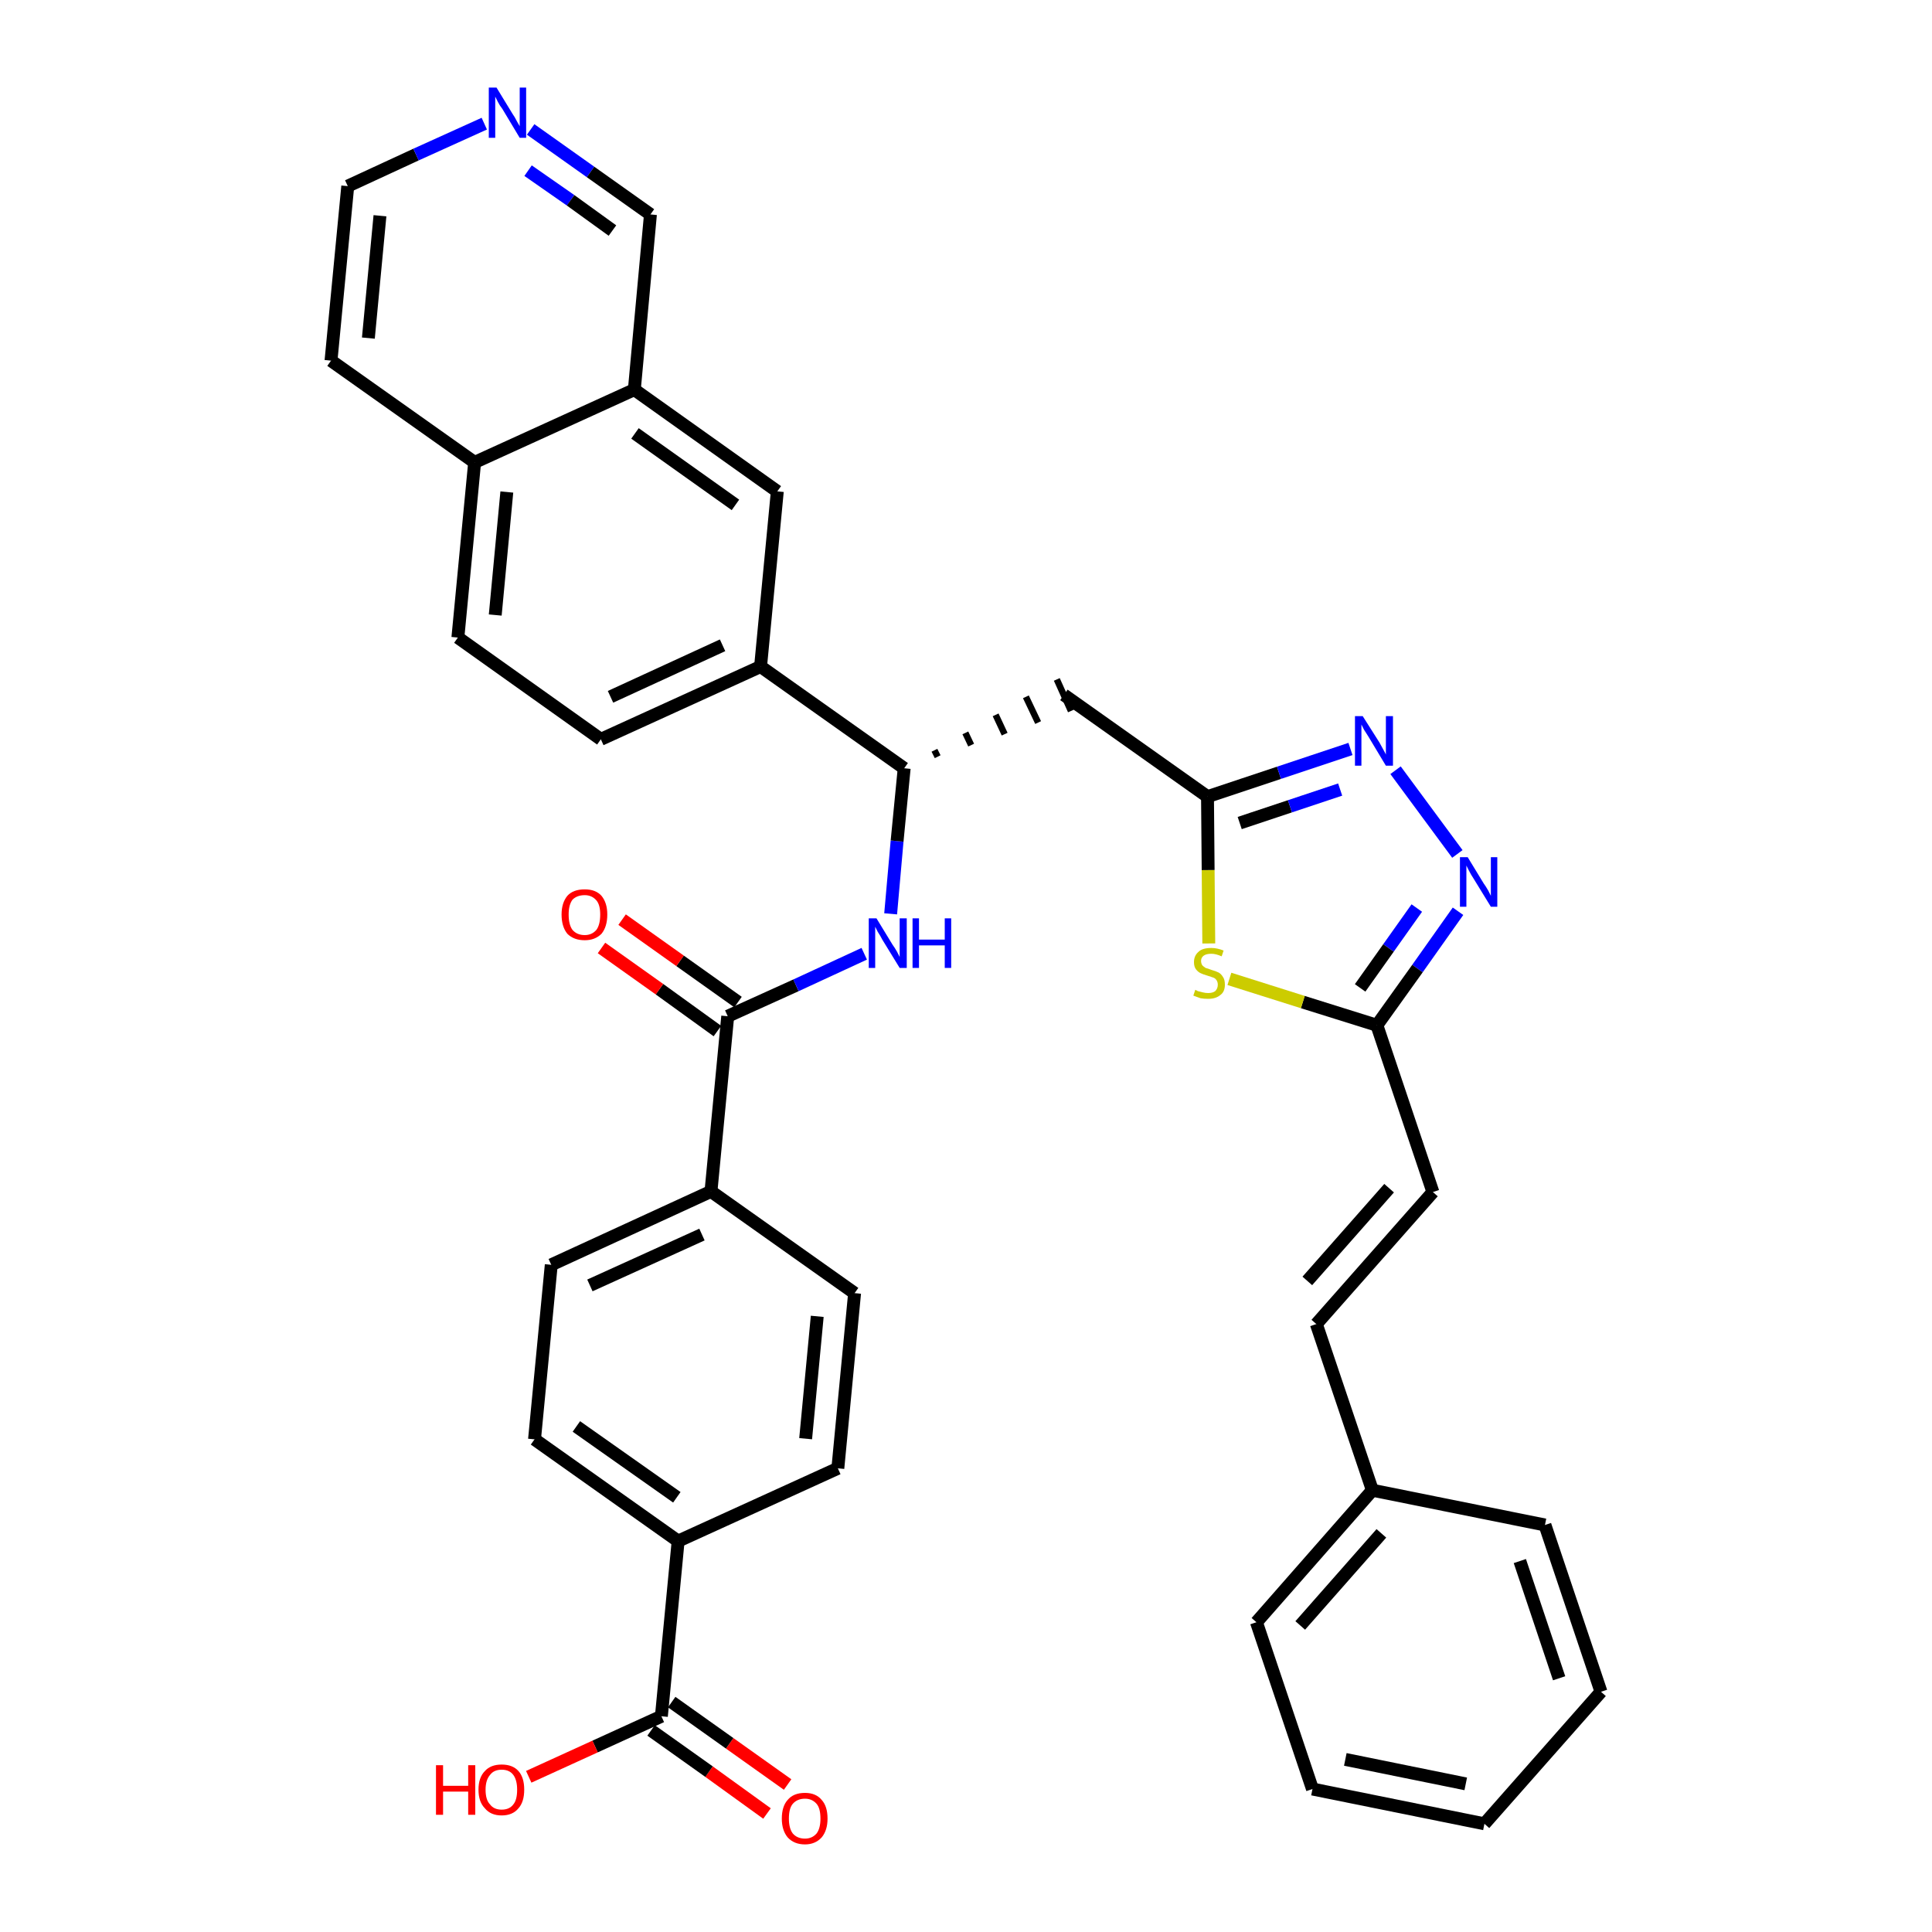 <?xml version='1.0' encoding='iso-8859-1'?>
<svg version='1.1' baseProfile='full'
              xmlns='http://www.w3.org/2000/svg'
                      xmlns:rdkit='http://www.rdkit.org/xml'
                      xmlns:xlink='http://www.w3.org/1999/xlink'
                  xml:space='preserve'
width='300px' height='300px' viewBox='0 0 300 300'>
<!-- END OF HEADER -->
<path class='bond-0 atom-0 atom-1' d='M 122.3,277.1 L 113.3,270.7' style='fill:none;fill-rule:evenodd;stroke:#FF0000;stroke-width:2.0px;stroke-linecap:butt;stroke-linejoin:miter;stroke-opacity:1' />
<path class='bond-0 atom-0 atom-1' d='M 113.3,270.7 L 104.3,264.3' style='fill:none;fill-rule:evenodd;stroke:#000000;stroke-width:2.0px;stroke-linecap:butt;stroke-linejoin:miter;stroke-opacity:1' />
<path class='bond-0 atom-0 atom-1' d='M 119.1,281.6 L 110.1,275.1' style='fill:none;fill-rule:evenodd;stroke:#FF0000;stroke-width:2.0px;stroke-linecap:butt;stroke-linejoin:miter;stroke-opacity:1' />
<path class='bond-0 atom-0 atom-1' d='M 110.1,275.1 L 101.1,268.7' style='fill:none;fill-rule:evenodd;stroke:#000000;stroke-width:2.0px;stroke-linecap:butt;stroke-linejoin:miter;stroke-opacity:1' />
<path class='bond-1 atom-1 atom-2' d='M 102.7,266.5 L 92.4,271.2' style='fill:none;fill-rule:evenodd;stroke:#000000;stroke-width:2.0px;stroke-linecap:butt;stroke-linejoin:miter;stroke-opacity:1' />
<path class='bond-1 atom-1 atom-2' d='M 92.4,271.2 L 82.1,275.9' style='fill:none;fill-rule:evenodd;stroke:#FF0000;stroke-width:2.0px;stroke-linecap:butt;stroke-linejoin:miter;stroke-opacity:1' />
<path class='bond-2 atom-1 atom-3' d='M 102.7,266.5 L 105.3,239.3' style='fill:none;fill-rule:evenodd;stroke:#000000;stroke-width:2.0px;stroke-linecap:butt;stroke-linejoin:miter;stroke-opacity:1' />
<path class='bond-3 atom-3 atom-4' d='M 105.3,239.3 L 83.0,223.5' style='fill:none;fill-rule:evenodd;stroke:#000000;stroke-width:2.0px;stroke-linecap:butt;stroke-linejoin:miter;stroke-opacity:1' />
<path class='bond-3 atom-3 atom-4' d='M 105.1,232.5 L 89.5,221.5' style='fill:none;fill-rule:evenodd;stroke:#000000;stroke-width:2.0px;stroke-linecap:butt;stroke-linejoin:miter;stroke-opacity:1' />
<path class='bond-36 atom-36 atom-3' d='M 130.1,228.0 L 105.3,239.3' style='fill:none;fill-rule:evenodd;stroke:#000000;stroke-width:2.0px;stroke-linecap:butt;stroke-linejoin:miter;stroke-opacity:1' />
<path class='bond-4 atom-4 atom-5' d='M 83.0,223.5 L 85.6,196.4' style='fill:none;fill-rule:evenodd;stroke:#000000;stroke-width:2.0px;stroke-linecap:butt;stroke-linejoin:miter;stroke-opacity:1' />
<path class='bond-5 atom-5 atom-6' d='M 85.6,196.4 L 110.4,185.0' style='fill:none;fill-rule:evenodd;stroke:#000000;stroke-width:2.0px;stroke-linecap:butt;stroke-linejoin:miter;stroke-opacity:1' />
<path class='bond-5 atom-5 atom-6' d='M 91.6,199.6 L 109.0,191.7' style='fill:none;fill-rule:evenodd;stroke:#000000;stroke-width:2.0px;stroke-linecap:butt;stroke-linejoin:miter;stroke-opacity:1' />
<path class='bond-6 atom-6 atom-7' d='M 110.4,185.0 L 113.0,157.8' style='fill:none;fill-rule:evenodd;stroke:#000000;stroke-width:2.0px;stroke-linecap:butt;stroke-linejoin:miter;stroke-opacity:1' />
<path class='bond-34 atom-6 atom-35' d='M 110.4,185.0 L 132.7,200.8' style='fill:none;fill-rule:evenodd;stroke:#000000;stroke-width:2.0px;stroke-linecap:butt;stroke-linejoin:miter;stroke-opacity:1' />
<path class='bond-7 atom-7 atom-8' d='M 114.6,155.6 L 105.6,149.2' style='fill:none;fill-rule:evenodd;stroke:#000000;stroke-width:2.0px;stroke-linecap:butt;stroke-linejoin:miter;stroke-opacity:1' />
<path class='bond-7 atom-7 atom-8' d='M 105.6,149.2 L 96.6,142.8' style='fill:none;fill-rule:evenodd;stroke:#FF0000;stroke-width:2.0px;stroke-linecap:butt;stroke-linejoin:miter;stroke-opacity:1' />
<path class='bond-7 atom-7 atom-8' d='M 111.4,160.1 L 102.4,153.6' style='fill:none;fill-rule:evenodd;stroke:#000000;stroke-width:2.0px;stroke-linecap:butt;stroke-linejoin:miter;stroke-opacity:1' />
<path class='bond-7 atom-7 atom-8' d='M 102.4,153.6 L 93.4,147.2' style='fill:none;fill-rule:evenodd;stroke:#FF0000;stroke-width:2.0px;stroke-linecap:butt;stroke-linejoin:miter;stroke-opacity:1' />
<path class='bond-8 atom-7 atom-9' d='M 113.0,157.8 L 123.6,153.0' style='fill:none;fill-rule:evenodd;stroke:#000000;stroke-width:2.0px;stroke-linecap:butt;stroke-linejoin:miter;stroke-opacity:1' />
<path class='bond-8 atom-7 atom-9' d='M 123.6,153.0 L 134.2,148.1' style='fill:none;fill-rule:evenodd;stroke:#0000FF;stroke-width:2.0px;stroke-linecap:butt;stroke-linejoin:miter;stroke-opacity:1' />
<path class='bond-9 atom-9 atom-10' d='M 138.3,141.9 L 139.3,130.6' style='fill:none;fill-rule:evenodd;stroke:#0000FF;stroke-width:2.0px;stroke-linecap:butt;stroke-linejoin:miter;stroke-opacity:1' />
<path class='bond-9 atom-9 atom-10' d='M 139.3,130.6 L 140.4,119.3' style='fill:none;fill-rule:evenodd;stroke:#000000;stroke-width:2.0px;stroke-linecap:butt;stroke-linejoin:miter;stroke-opacity:1' />
<path class='bond-10 atom-10 atom-11' d='M 145.6,117.5 L 145.1,116.5' style='fill:none;fill-rule:evenodd;stroke:#000000;stroke-width:1.0px;stroke-linecap:butt;stroke-linejoin:miter;stroke-opacity:1' />
<path class='bond-10 atom-10 atom-11' d='M 150.8,115.7 L 149.9,113.8' style='fill:none;fill-rule:evenodd;stroke:#000000;stroke-width:1.0px;stroke-linecap:butt;stroke-linejoin:miter;stroke-opacity:1' />
<path class='bond-10 atom-10 atom-11' d='M 156.0,114.0 L 154.6,111.0' style='fill:none;fill-rule:evenodd;stroke:#000000;stroke-width:1.0px;stroke-linecap:butt;stroke-linejoin:miter;stroke-opacity:1' />
<path class='bond-10 atom-10 atom-11' d='M 161.2,112.2 L 159.3,108.2' style='fill:none;fill-rule:evenodd;stroke:#000000;stroke-width:1.0px;stroke-linecap:butt;stroke-linejoin:miter;stroke-opacity:1' />
<path class='bond-10 atom-10 atom-11' d='M 166.3,110.4 L 164.1,105.5' style='fill:none;fill-rule:evenodd;stroke:#000000;stroke-width:1.0px;stroke-linecap:butt;stroke-linejoin:miter;stroke-opacity:1' />
<path class='bond-24 atom-10 atom-25' d='M 140.4,119.3 L 118.1,103.5' style='fill:none;fill-rule:evenodd;stroke:#000000;stroke-width:2.0px;stroke-linecap:butt;stroke-linejoin:miter;stroke-opacity:1' />
<path class='bond-11 atom-11 atom-12' d='M 165.2,107.9 L 187.5,123.7' style='fill:none;fill-rule:evenodd;stroke:#000000;stroke-width:2.0px;stroke-linecap:butt;stroke-linejoin:miter;stroke-opacity:1' />
<path class='bond-12 atom-12 atom-13' d='M 187.5,123.7 L 198.6,120.0' style='fill:none;fill-rule:evenodd;stroke:#000000;stroke-width:2.0px;stroke-linecap:butt;stroke-linejoin:miter;stroke-opacity:1' />
<path class='bond-12 atom-12 atom-13' d='M 198.6,120.0 L 209.7,116.3' style='fill:none;fill-rule:evenodd;stroke:#0000FF;stroke-width:2.0px;stroke-linecap:butt;stroke-linejoin:miter;stroke-opacity:1' />
<path class='bond-12 atom-12 atom-13' d='M 192.5,127.8 L 200.3,125.2' style='fill:none;fill-rule:evenodd;stroke:#000000;stroke-width:2.0px;stroke-linecap:butt;stroke-linejoin:miter;stroke-opacity:1' />
<path class='bond-12 atom-12 atom-13' d='M 200.3,125.2 L 208.1,122.6' style='fill:none;fill-rule:evenodd;stroke:#0000FF;stroke-width:2.0px;stroke-linecap:butt;stroke-linejoin:miter;stroke-opacity:1' />
<path class='bond-37 atom-24 atom-12' d='M 187.7,146.5 L 187.6,135.1' style='fill:none;fill-rule:evenodd;stroke:#CCCC00;stroke-width:2.0px;stroke-linecap:butt;stroke-linejoin:miter;stroke-opacity:1' />
<path class='bond-37 atom-24 atom-12' d='M 187.6,135.1 L 187.5,123.7' style='fill:none;fill-rule:evenodd;stroke:#000000;stroke-width:2.0px;stroke-linecap:butt;stroke-linejoin:miter;stroke-opacity:1' />
<path class='bond-13 atom-13 atom-14' d='M 216.7,119.6 L 226.3,132.6' style='fill:none;fill-rule:evenodd;stroke:#0000FF;stroke-width:2.0px;stroke-linecap:butt;stroke-linejoin:miter;stroke-opacity:1' />
<path class='bond-14 atom-14 atom-15' d='M 226.4,141.5 L 220.1,150.4' style='fill:none;fill-rule:evenodd;stroke:#0000FF;stroke-width:2.0px;stroke-linecap:butt;stroke-linejoin:miter;stroke-opacity:1' />
<path class='bond-14 atom-14 atom-15' d='M 220.1,150.4 L 213.8,159.2' style='fill:none;fill-rule:evenodd;stroke:#000000;stroke-width:2.0px;stroke-linecap:butt;stroke-linejoin:miter;stroke-opacity:1' />
<path class='bond-14 atom-14 atom-15' d='M 220.0,141.0 L 215.6,147.2' style='fill:none;fill-rule:evenodd;stroke:#0000FF;stroke-width:2.0px;stroke-linecap:butt;stroke-linejoin:miter;stroke-opacity:1' />
<path class='bond-14 atom-14 atom-15' d='M 215.6,147.2 L 211.2,153.4' style='fill:none;fill-rule:evenodd;stroke:#000000;stroke-width:2.0px;stroke-linecap:butt;stroke-linejoin:miter;stroke-opacity:1' />
<path class='bond-15 atom-15 atom-16' d='M 213.8,159.2 L 222.5,185.1' style='fill:none;fill-rule:evenodd;stroke:#000000;stroke-width:2.0px;stroke-linecap:butt;stroke-linejoin:miter;stroke-opacity:1' />
<path class='bond-23 atom-15 atom-24' d='M 213.8,159.2 L 202.3,155.6' style='fill:none;fill-rule:evenodd;stroke:#000000;stroke-width:2.0px;stroke-linecap:butt;stroke-linejoin:miter;stroke-opacity:1' />
<path class='bond-23 atom-15 atom-24' d='M 202.3,155.6 L 190.9,152.0' style='fill:none;fill-rule:evenodd;stroke:#CCCC00;stroke-width:2.0px;stroke-linecap:butt;stroke-linejoin:miter;stroke-opacity:1' />
<path class='bond-16 atom-16 atom-17' d='M 222.5,185.1 L 204.4,205.6' style='fill:none;fill-rule:evenodd;stroke:#000000;stroke-width:2.0px;stroke-linecap:butt;stroke-linejoin:miter;stroke-opacity:1' />
<path class='bond-16 atom-16 atom-17' d='M 215.7,184.5 L 203.0,198.9' style='fill:none;fill-rule:evenodd;stroke:#000000;stroke-width:2.0px;stroke-linecap:butt;stroke-linejoin:miter;stroke-opacity:1' />
<path class='bond-17 atom-17 atom-18' d='M 204.4,205.6 L 213.1,231.4' style='fill:none;fill-rule:evenodd;stroke:#000000;stroke-width:2.0px;stroke-linecap:butt;stroke-linejoin:miter;stroke-opacity:1' />
<path class='bond-18 atom-18 atom-19' d='M 213.1,231.4 L 195.1,251.9' style='fill:none;fill-rule:evenodd;stroke:#000000;stroke-width:2.0px;stroke-linecap:butt;stroke-linejoin:miter;stroke-opacity:1' />
<path class='bond-18 atom-18 atom-19' d='M 214.5,238.1 L 201.9,252.4' style='fill:none;fill-rule:evenodd;stroke:#000000;stroke-width:2.0px;stroke-linecap:butt;stroke-linejoin:miter;stroke-opacity:1' />
<path class='bond-39 atom-23 atom-18' d='M 239.9,236.8 L 213.1,231.4' style='fill:none;fill-rule:evenodd;stroke:#000000;stroke-width:2.0px;stroke-linecap:butt;stroke-linejoin:miter;stroke-opacity:1' />
<path class='bond-19 atom-19 atom-20' d='M 195.1,251.9 L 203.8,277.8' style='fill:none;fill-rule:evenodd;stroke:#000000;stroke-width:2.0px;stroke-linecap:butt;stroke-linejoin:miter;stroke-opacity:1' />
<path class='bond-20 atom-20 atom-21' d='M 203.8,277.8 L 230.5,283.2' style='fill:none;fill-rule:evenodd;stroke:#000000;stroke-width:2.0px;stroke-linecap:butt;stroke-linejoin:miter;stroke-opacity:1' />
<path class='bond-20 atom-20 atom-21' d='M 208.9,273.2 L 227.6,277.0' style='fill:none;fill-rule:evenodd;stroke:#000000;stroke-width:2.0px;stroke-linecap:butt;stroke-linejoin:miter;stroke-opacity:1' />
<path class='bond-21 atom-21 atom-22' d='M 230.5,283.2 L 248.6,262.7' style='fill:none;fill-rule:evenodd;stroke:#000000;stroke-width:2.0px;stroke-linecap:butt;stroke-linejoin:miter;stroke-opacity:1' />
<path class='bond-22 atom-22 atom-23' d='M 248.6,262.7 L 239.9,236.8' style='fill:none;fill-rule:evenodd;stroke:#000000;stroke-width:2.0px;stroke-linecap:butt;stroke-linejoin:miter;stroke-opacity:1' />
<path class='bond-22 atom-22 atom-23' d='M 242.1,260.6 L 236.0,242.4' style='fill:none;fill-rule:evenodd;stroke:#000000;stroke-width:2.0px;stroke-linecap:butt;stroke-linejoin:miter;stroke-opacity:1' />
<path class='bond-25 atom-25 atom-26' d='M 118.1,103.5 L 93.3,114.8' style='fill:none;fill-rule:evenodd;stroke:#000000;stroke-width:2.0px;stroke-linecap:butt;stroke-linejoin:miter;stroke-opacity:1' />
<path class='bond-25 atom-25 atom-26' d='M 112.2,100.2 L 94.8,108.2' style='fill:none;fill-rule:evenodd;stroke:#000000;stroke-width:2.0px;stroke-linecap:butt;stroke-linejoin:miter;stroke-opacity:1' />
<path class='bond-38 atom-34 atom-25' d='M 120.7,76.3 L 118.1,103.5' style='fill:none;fill-rule:evenodd;stroke:#000000;stroke-width:2.0px;stroke-linecap:butt;stroke-linejoin:miter;stroke-opacity:1' />
<path class='bond-26 atom-26 atom-27' d='M 93.3,114.8 L 71.1,99.0' style='fill:none;fill-rule:evenodd;stroke:#000000;stroke-width:2.0px;stroke-linecap:butt;stroke-linejoin:miter;stroke-opacity:1' />
<path class='bond-27 atom-27 atom-28' d='M 71.1,99.0 L 73.7,71.8' style='fill:none;fill-rule:evenodd;stroke:#000000;stroke-width:2.0px;stroke-linecap:butt;stroke-linejoin:miter;stroke-opacity:1' />
<path class='bond-27 atom-27 atom-28' d='M 76.9,95.5 L 78.7,76.4' style='fill:none;fill-rule:evenodd;stroke:#000000;stroke-width:2.0px;stroke-linecap:butt;stroke-linejoin:miter;stroke-opacity:1' />
<path class='bond-28 atom-28 atom-29' d='M 73.7,71.8 L 51.4,56.0' style='fill:none;fill-rule:evenodd;stroke:#000000;stroke-width:2.0px;stroke-linecap:butt;stroke-linejoin:miter;stroke-opacity:1' />
<path class='bond-40 atom-33 atom-28' d='M 98.5,60.5 L 73.7,71.8' style='fill:none;fill-rule:evenodd;stroke:#000000;stroke-width:2.0px;stroke-linecap:butt;stroke-linejoin:miter;stroke-opacity:1' />
<path class='bond-29 atom-29 atom-30' d='M 51.4,56.0 L 54.0,28.9' style='fill:none;fill-rule:evenodd;stroke:#000000;stroke-width:2.0px;stroke-linecap:butt;stroke-linejoin:miter;stroke-opacity:1' />
<path class='bond-29 atom-29 atom-30' d='M 57.2,52.5 L 59.0,33.5' style='fill:none;fill-rule:evenodd;stroke:#000000;stroke-width:2.0px;stroke-linecap:butt;stroke-linejoin:miter;stroke-opacity:1' />
<path class='bond-30 atom-30 atom-31' d='M 54.0,28.9 L 64.6,24.0' style='fill:none;fill-rule:evenodd;stroke:#000000;stroke-width:2.0px;stroke-linecap:butt;stroke-linejoin:miter;stroke-opacity:1' />
<path class='bond-30 atom-30 atom-31' d='M 64.6,24.0 L 75.2,19.2' style='fill:none;fill-rule:evenodd;stroke:#0000FF;stroke-width:2.0px;stroke-linecap:butt;stroke-linejoin:miter;stroke-opacity:1' />
<path class='bond-31 atom-31 atom-32' d='M 82.4,20.1 L 91.7,26.7' style='fill:none;fill-rule:evenodd;stroke:#0000FF;stroke-width:2.0px;stroke-linecap:butt;stroke-linejoin:miter;stroke-opacity:1' />
<path class='bond-31 atom-31 atom-32' d='M 91.7,26.7 L 101.0,33.3' style='fill:none;fill-rule:evenodd;stroke:#000000;stroke-width:2.0px;stroke-linecap:butt;stroke-linejoin:miter;stroke-opacity:1' />
<path class='bond-31 atom-31 atom-32' d='M 82.0,26.5 L 88.6,31.1' style='fill:none;fill-rule:evenodd;stroke:#0000FF;stroke-width:2.0px;stroke-linecap:butt;stroke-linejoin:miter;stroke-opacity:1' />
<path class='bond-31 atom-31 atom-32' d='M 88.6,31.1 L 95.1,35.8' style='fill:none;fill-rule:evenodd;stroke:#000000;stroke-width:2.0px;stroke-linecap:butt;stroke-linejoin:miter;stroke-opacity:1' />
<path class='bond-32 atom-32 atom-33' d='M 101.0,33.3 L 98.5,60.5' style='fill:none;fill-rule:evenodd;stroke:#000000;stroke-width:2.0px;stroke-linecap:butt;stroke-linejoin:miter;stroke-opacity:1' />
<path class='bond-33 atom-33 atom-34' d='M 98.5,60.5 L 120.7,76.3' style='fill:none;fill-rule:evenodd;stroke:#000000;stroke-width:2.0px;stroke-linecap:butt;stroke-linejoin:miter;stroke-opacity:1' />
<path class='bond-33 atom-33 atom-34' d='M 98.6,67.3 L 114.2,78.4' style='fill:none;fill-rule:evenodd;stroke:#000000;stroke-width:2.0px;stroke-linecap:butt;stroke-linejoin:miter;stroke-opacity:1' />
<path class='bond-35 atom-35 atom-36' d='M 132.7,200.8 L 130.1,228.0' style='fill:none;fill-rule:evenodd;stroke:#000000;stroke-width:2.0px;stroke-linecap:butt;stroke-linejoin:miter;stroke-opacity:1' />
<path class='bond-35 atom-35 atom-36' d='M 126.9,204.4 L 125.1,223.4' style='fill:none;fill-rule:evenodd;stroke:#000000;stroke-width:2.0px;stroke-linecap:butt;stroke-linejoin:miter;stroke-opacity:1' />
<path  class='atom-0' d='M 121.4 282.4
Q 121.4 280.5, 122.3 279.5
Q 123.2 278.4, 125.0 278.4
Q 126.7 278.4, 127.6 279.5
Q 128.5 280.5, 128.5 282.4
Q 128.5 284.2, 127.6 285.3
Q 126.6 286.4, 125.0 286.4
Q 123.3 286.4, 122.3 285.3
Q 121.4 284.2, 121.4 282.4
M 125.0 285.5
Q 126.1 285.5, 126.8 284.7
Q 127.4 283.9, 127.4 282.4
Q 127.4 280.8, 126.8 280.1
Q 126.1 279.3, 125.0 279.3
Q 123.8 279.3, 123.1 280.1
Q 122.5 280.8, 122.5 282.4
Q 122.5 283.9, 123.1 284.7
Q 123.8 285.5, 125.0 285.5
' fill='#FF0000'/>
<path  class='atom-2' d='M 67.7 274.1
L 68.8 274.1
L 68.8 277.3
L 72.7 277.3
L 72.7 274.1
L 73.8 274.1
L 73.8 281.8
L 72.7 281.8
L 72.7 278.2
L 68.8 278.2
L 68.8 281.8
L 67.7 281.8
L 67.7 274.1
' fill='#FF0000'/>
<path  class='atom-2' d='M 74.3 277.9
Q 74.3 276.0, 75.3 275.0
Q 76.2 274.0, 77.9 274.0
Q 79.6 274.0, 80.5 275.0
Q 81.4 276.0, 81.4 277.9
Q 81.4 279.8, 80.5 280.8
Q 79.6 281.9, 77.9 281.9
Q 76.2 281.9, 75.3 280.8
Q 74.3 279.8, 74.3 277.9
M 77.9 281.0
Q 79.1 281.0, 79.7 280.2
Q 80.3 279.5, 80.3 277.9
Q 80.3 276.4, 79.7 275.6
Q 79.1 274.8, 77.9 274.8
Q 76.7 274.8, 76.1 275.6
Q 75.4 276.4, 75.4 277.9
Q 75.4 279.5, 76.1 280.2
Q 76.7 281.0, 77.9 281.0
' fill='#FF0000'/>
<path  class='atom-8' d='M 87.2 142.0
Q 87.2 140.2, 88.1 139.1
Q 89.0 138.1, 90.8 138.1
Q 92.5 138.1, 93.4 139.1
Q 94.3 140.2, 94.3 142.0
Q 94.3 143.9, 93.4 145.0
Q 92.4 146.0, 90.8 146.0
Q 89.1 146.0, 88.1 145.0
Q 87.2 143.9, 87.2 142.0
M 90.8 145.2
Q 91.9 145.2, 92.6 144.4
Q 93.2 143.6, 93.2 142.0
Q 93.2 140.5, 92.6 139.8
Q 91.9 139.0, 90.8 139.0
Q 89.6 139.0, 88.9 139.7
Q 88.3 140.5, 88.3 142.0
Q 88.3 143.6, 88.9 144.4
Q 89.6 145.2, 90.8 145.2
' fill='#FF0000'/>
<path  class='atom-9' d='M 136.1 142.6
L 138.6 146.7
Q 138.9 147.1, 139.3 147.8
Q 139.7 148.6, 139.7 148.6
L 139.7 142.6
L 140.8 142.6
L 140.8 150.3
L 139.7 150.3
L 137.0 145.9
Q 136.7 145.3, 136.3 144.7
Q 136.0 144.1, 135.9 143.9
L 135.9 150.3
L 134.9 150.3
L 134.9 142.6
L 136.1 142.6
' fill='#0000FF'/>
<path  class='atom-9' d='M 141.7 142.6
L 142.7 142.6
L 142.7 145.9
L 146.7 145.9
L 146.7 142.6
L 147.7 142.6
L 147.7 150.3
L 146.7 150.3
L 146.7 146.8
L 142.7 146.8
L 142.7 150.3
L 141.7 150.3
L 141.7 142.6
' fill='#0000FF'/>
<path  class='atom-13' d='M 211.6 111.2
L 214.2 115.3
Q 214.4 115.7, 214.8 116.4
Q 215.2 117.1, 215.2 117.2
L 215.2 111.2
L 216.3 111.2
L 216.3 118.9
L 215.2 118.9
L 212.5 114.4
Q 212.2 113.9, 211.8 113.3
Q 211.5 112.7, 211.4 112.5
L 211.4 118.9
L 210.4 118.9
L 210.4 111.2
L 211.6 111.2
' fill='#0000FF'/>
<path  class='atom-14' d='M 227.9 133.1
L 230.4 137.2
Q 230.7 137.6, 231.1 138.3
Q 231.5 139.1, 231.5 139.1
L 231.5 133.1
L 232.5 133.1
L 232.5 140.8
L 231.5 140.8
L 228.8 136.4
Q 228.4 135.8, 228.1 135.2
Q 227.8 134.6, 227.7 134.4
L 227.7 140.8
L 226.7 140.8
L 226.7 133.1
L 227.9 133.1
' fill='#0000FF'/>
<path  class='atom-24' d='M 185.6 153.7
Q 185.6 153.7, 186.0 153.9
Q 186.4 154.0, 186.8 154.1
Q 187.2 154.2, 187.6 154.2
Q 188.3 154.2, 188.7 153.9
Q 189.1 153.5, 189.1 152.9
Q 189.1 152.5, 188.9 152.2
Q 188.7 151.9, 188.4 151.8
Q 188.1 151.7, 187.5 151.5
Q 186.8 151.3, 186.4 151.1
Q 186.0 150.9, 185.7 150.5
Q 185.4 150.1, 185.4 149.4
Q 185.4 148.4, 186.1 147.8
Q 186.7 147.2, 188.1 147.2
Q 189.0 147.2, 190.0 147.6
L 189.7 148.5
Q 188.8 148.1, 188.1 148.1
Q 187.3 148.1, 186.9 148.4
Q 186.5 148.7, 186.5 149.2
Q 186.5 149.6, 186.7 149.9
Q 186.9 150.1, 187.2 150.3
Q 187.6 150.4, 188.1 150.6
Q 188.8 150.8, 189.2 151.0
Q 189.6 151.2, 189.9 151.7
Q 190.2 152.1, 190.2 152.9
Q 190.2 154.0, 189.5 154.5
Q 188.8 155.1, 187.6 155.1
Q 186.9 155.1, 186.4 155.0
Q 185.9 154.8, 185.3 154.6
L 185.6 153.7
' fill='#CCCC00'/>
<path  class='atom-31' d='M 77.1 13.6
L 79.6 17.7
Q 79.9 18.1, 80.3 18.9
Q 80.7 19.6, 80.7 19.6
L 80.7 13.6
L 81.7 13.6
L 81.7 21.4
L 80.7 21.4
L 78.0 16.9
Q 77.6 16.4, 77.3 15.8
Q 77.0 15.2, 76.9 15.0
L 76.9 21.4
L 75.9 21.4
L 75.9 13.6
L 77.1 13.6
' fill='#0000FF'/>
</svg>
